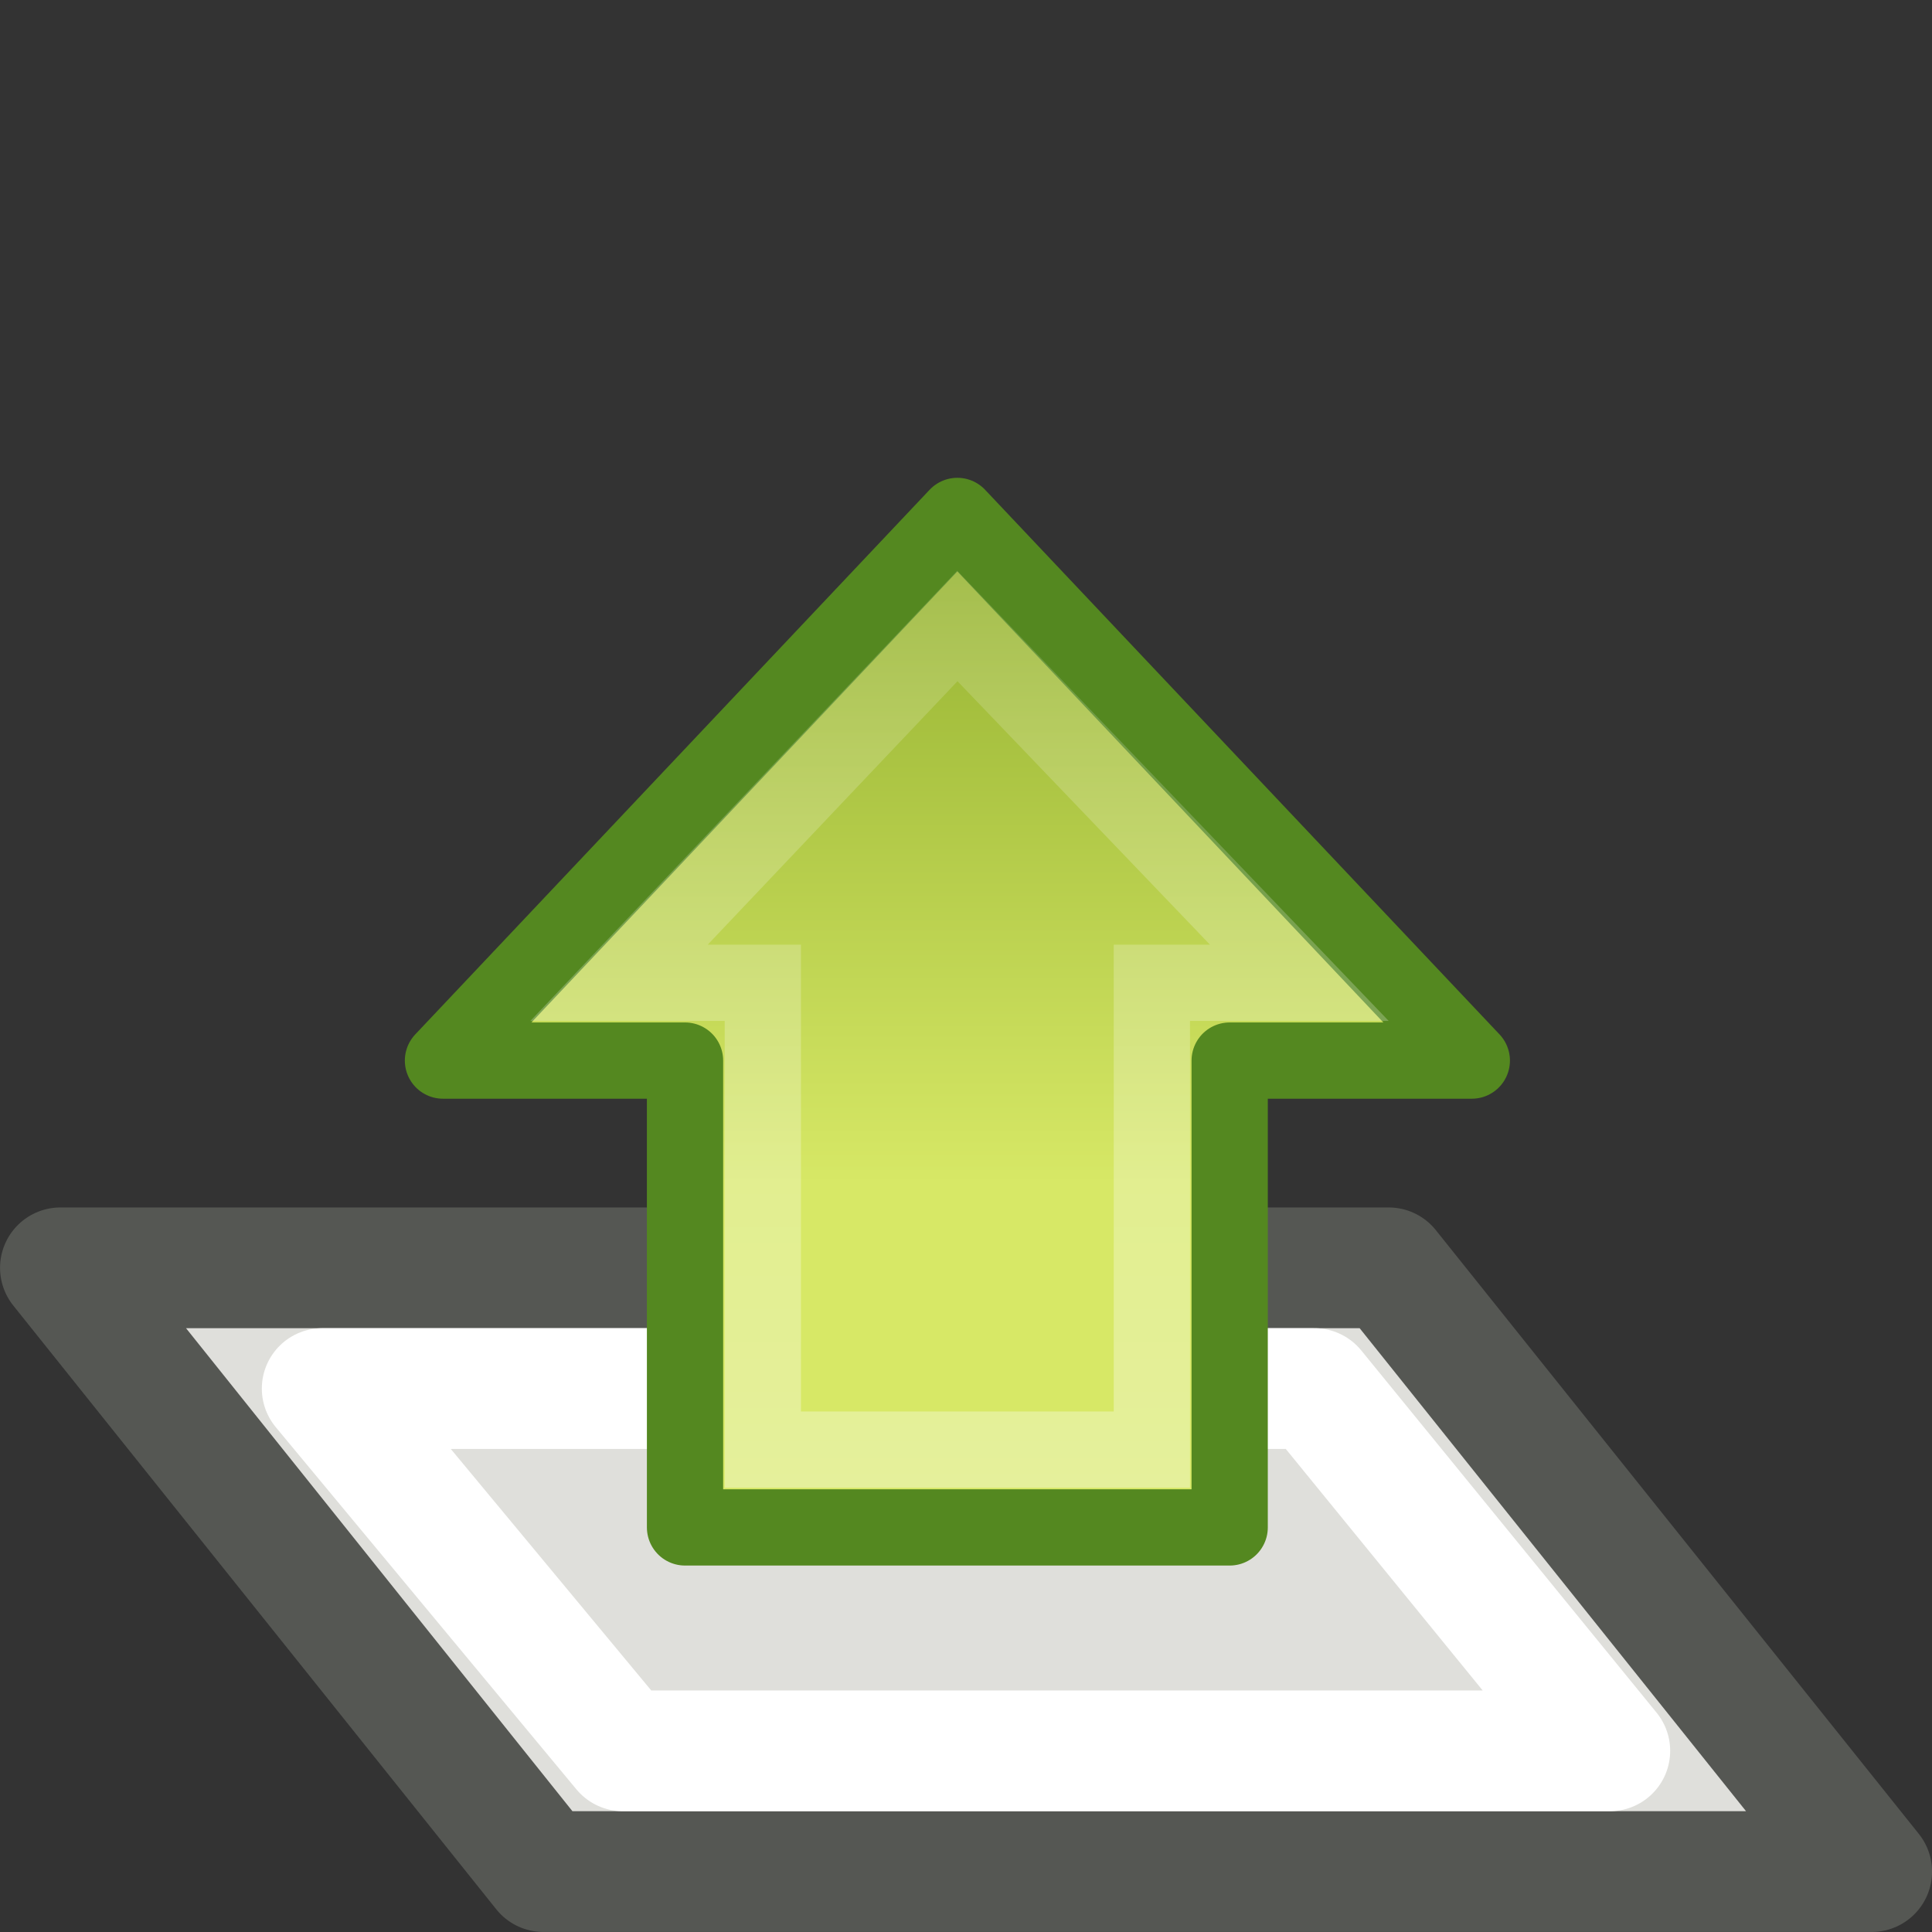 <?xml version="1.0" encoding="UTF-8" standalone="no"?>
<!-- Created with Inkscape (http://www.inkscape.org/) -->

<svg
   xmlns:dc="http://purl.org/dc/elements/1.1/"
   xmlns:cc="http://creativecommons.org/ns#"
   xmlns:rdf="http://www.w3.org/1999/02/22-rdf-syntax-ns#"
   xmlns:svg="http://www.w3.org/2000/svg"
   xmlns="http://www.w3.org/2000/svg"
   xmlns:xlink="http://www.w3.org/1999/xlink"
   xmlns:sodipodi="http://sodipodi.sourceforge.net/DTD/sodipodi-0.dtd"
   xmlns:inkscape="http://www.inkscape.org/namespaces/inkscape"
   width="22"
   height="22"
   id="svg6944"
   sodipodi:version="0.32"
   inkscape:version="0.48.1 r9760"
   version="1.0"
   sodipodi:docname="selection-move-to-layer-above.svg"
   inkscape:output_extension="org.inkscape.output.svg.inkscape">
  <rect width="100%" height="100%" fill="#333333" stroke="none"/>
  <defs
     id="defs6946">
    <linearGradient
       x1="28.671"
       y1="23.891"
       gradientTransform="matrix(0,-0.337,-0.335,0,-32.289,11.195)"
       x2="1.31"
       gradientUnits="userSpaceOnUse"
       y2="23.891"
       id="linearGradient3712">
      <stop
         offset="0"
         style="stop-color:#d7e866"
         id="stop2266" />
      <stop
         offset="1"
         style="stop-color:#8cab2a"
         id="stop2268" />
    </linearGradient>
    <linearGradient
       x1="8.527"
       y1="33.332"
       gradientTransform="matrix(0,0.391,-0.387,0,-30.08,-6.111)"
       x2="57.411"
       gradientUnits="userSpaceOnUse"
       y2="33.332"
       id="linearGradient3714">
      <stop
         offset="0"
         style="stop-color:#fff"
         id="stop4224" />
      <stop
         offset="1"
         style="stop-color:#fff;stop-opacity:0"
         id="stop4226" />
    </linearGradient>
    <linearGradient
       inkscape:collect="always"
       xlink:href="#linearGradient3712"
       id="linearGradient3160"
       gradientUnits="userSpaceOnUse"
       gradientTransform="matrix(0,-0.337,-0.335,0,-32.289,11.195)"
       x1="28.671"
       y1="23.891"
       x2="1.31"
       y2="23.891" />
    <linearGradient
       inkscape:collect="always"
       xlink:href="#linearGradient3714"
       id="linearGradient3162"
       gradientUnits="userSpaceOnUse"
       gradientTransform="matrix(0,0.391,-0.387,0,-30.08,-6.111)"
       x1="8.527"
       y1="33.332"
       x2="57.411"
       y2="33.332" />
  </defs>
  <sodipodi:namedview
     id="base"
     pagecolor="#ffffff"
     bordercolor="#666666"
     borderopacity="1.0"
     inkscape:pageopacity="0.0"
     inkscape:pageshadow="2"
     inkscape:zoom="34.544984"
     inkscape:cx="6.9571695"
     inkscape:cy="5.6409591"
     inkscape:document-units="px"
     inkscape:current-layer="layer1"
     showgrid="false"
     inkscape:window-width="1024"
     inkscape:window-height="737"
     inkscape:window-x="0"
     inkscape:window-y="1"
     showguides="true"
     inkscape:guide-bbox="true">
    <sodipodi:guide
       orientation="1,0"
       position="10.918,22.94"
       id="guide3164" />
  </sodipodi:namedview>
  <g
     inkscape:label="Layer 1"
     inkscape:groupmode="layer"
     id="layer1"
     transform="translate(0,-26)">
    <path
       inkscape:connector-curvature="0"
       style="fill:#dfdfdb;fill-opacity:1;fill-rule:evenodd;stroke:#555753;stroke-width:1.375;stroke-linecap:square;stroke-linejoin:round;stroke-miterlimit:0;stroke-opacity:1;stroke-dasharray:none;stroke-dashoffset:0;marker:none;visibility:visible;display:inline;overflow:visible;enable-background:accumulate"
       d="m 6.188,47.312 15.125,0 -5.5,-6.875 -15.125,0 5.5,6.875 z"
       id="path24674"
       sodipodi:nodetypes="ccccc" />
    <path
       inkscape:connector-curvature="0"
       style="opacity:0;fill:#729fcf;fill-opacity:1;fill-rule:evenodd;stroke:#204a87;stroke-width:1.375;stroke-linecap:square;stroke-linejoin:round;stroke-miterlimit:0;stroke-opacity:1;stroke-dasharray:none;stroke-dashoffset:0;marker:none;display:inline"
       d="m 6.188,33.562 15.125,0 -5.5,-6.875 -15.125,0 5.5,6.875 z"
       id="path24676"
       sodipodi:nodetypes="ccccc" />
    <path
       inkscape:connector-curvature="0"
       sodipodi:nodetypes="ccccc"
       id="path12473"
       d="m 7.093,45.937 11.238,0 -3.363,-4.125 -11.299,0 3.424,4.125 z"
       style="fill:none;stroke:#ffffff;stroke-width:1.375;stroke-linecap:square;stroke-linejoin:round;stroke-miterlimit:0;stroke-opacity:1;stroke-dasharray:none;stroke-dashoffset:0;marker:none;display:inline" />
    <g
       id="g3708"
       transform="matrix(0.886,0,0,-0.886,46.61,40.844)">
      <path
         inkscape:connector-curvature="0"
         id="path4348"
         style="fill:url(#linearGradient3160);stroke:#548820;stroke-width:0.98;stroke-linecap:round;stroke-linejoin:round"
         d="m -33.691,3.123 -6.612,7 -6.611,-7 h 3.111 v -6 h 7 v 6 h 3.112 z" />
      <path
         inkscape:connector-curvature="0"
         id="path4360"
         style="opacity:0.354;fill:none;stroke:url(#linearGradient3162);stroke-width:0.98"
         d="m -35.908,4.123 -4.395,4.586 -4.348,-4.586 h 1.848 v -6 h 5 v 6 h 1.895 z" />
    </g>
  </g>
</svg>
